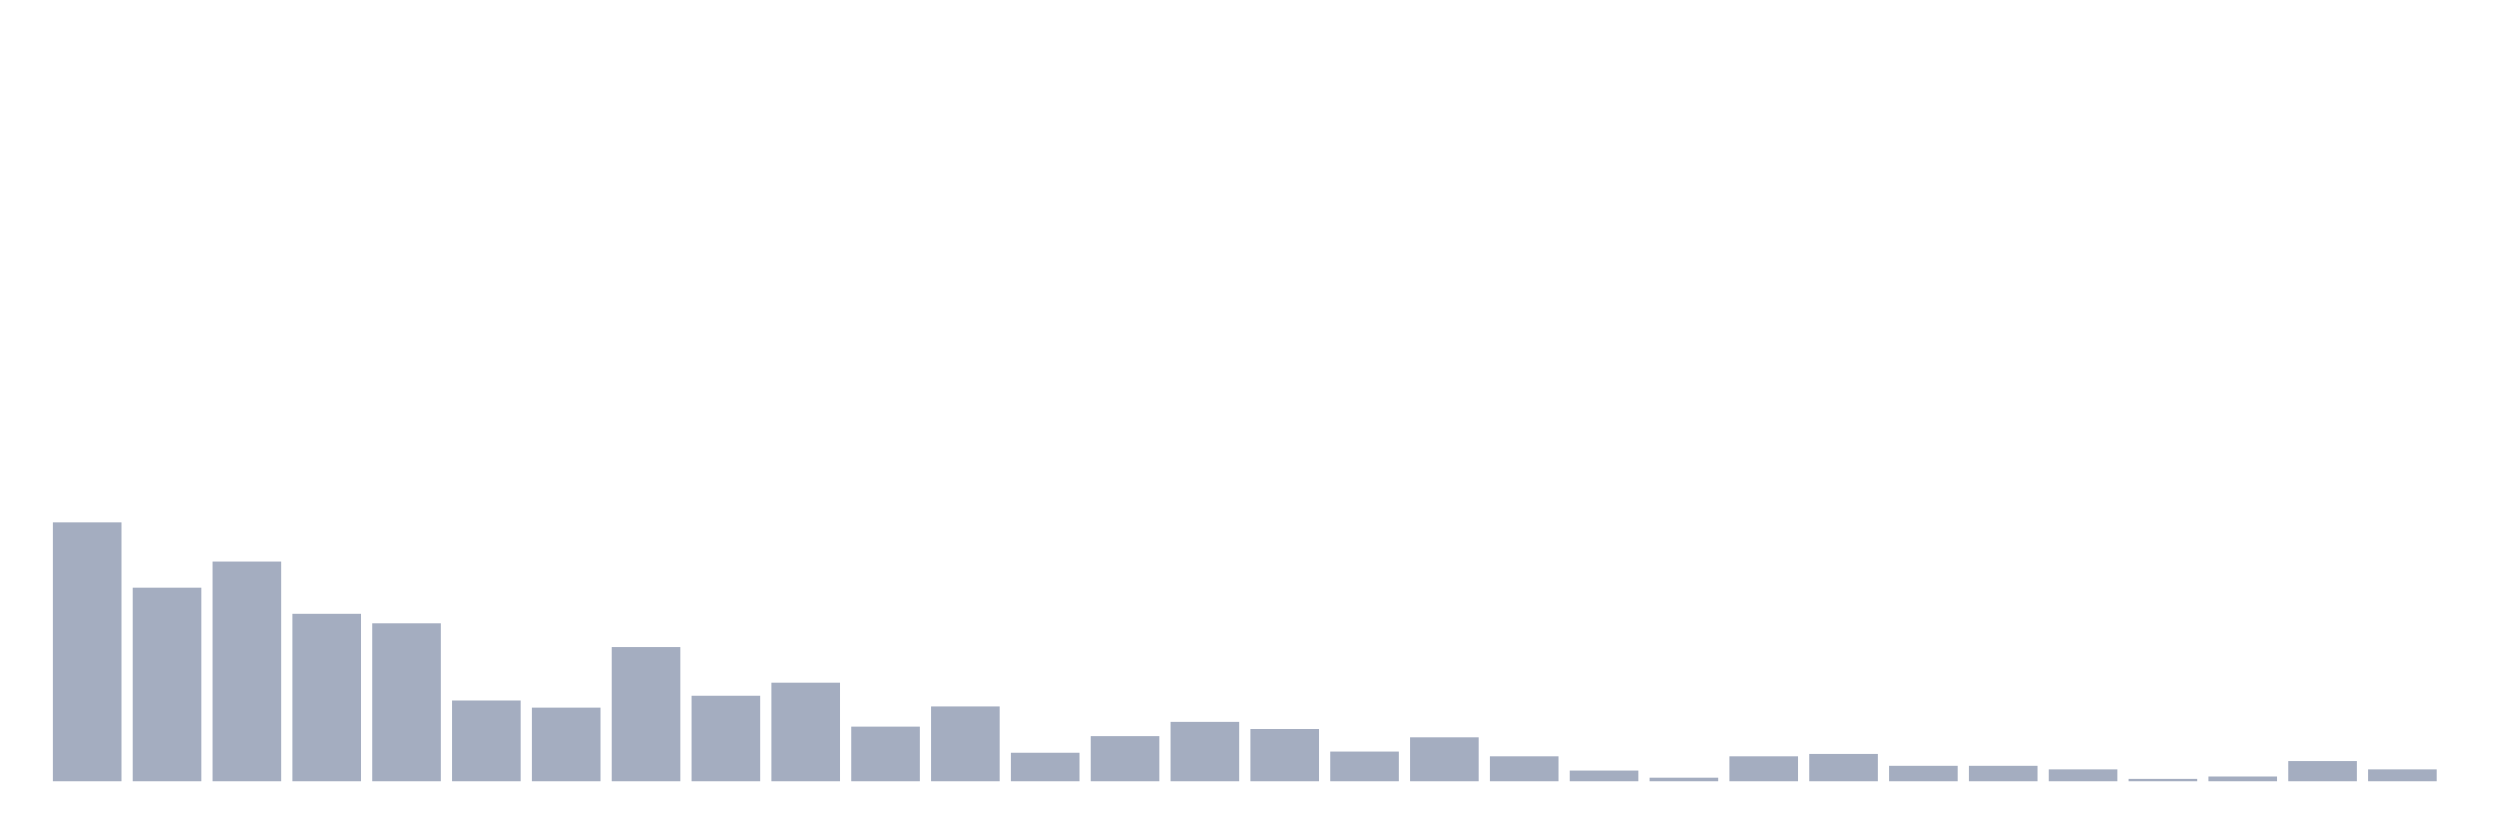 <svg xmlns="http://www.w3.org/2000/svg" viewBox="0 0 480 160"><g transform="translate(10,10)"><rect class="bar" x="0.153" width="13.175" y="90.293" height="49.707" fill="rgb(164,173,192)"></rect><rect class="bar" x="15.482" width="13.175" y="102.834" height="37.166" fill="rgb(164,173,192)"></rect><rect class="bar" x="30.81" width="13.175" y="97.818" height="42.182" fill="rgb(164,173,192)"></rect><rect class="bar" x="46.138" width="13.175" y="107.85" height="32.15" fill="rgb(164,173,192)"></rect><rect class="bar" x="61.466" width="13.175" y="109.674" height="30.326" fill="rgb(164,173,192)"></rect><rect class="bar" x="76.794" width="13.175" y="124.495" height="15.505" fill="rgb(164,173,192)"></rect><rect class="bar" x="92.123" width="13.175" y="125.863" height="14.137" fill="rgb(164,173,192)"></rect><rect class="bar" x="107.451" width="13.175" y="114.235" height="25.765" fill="rgb(164,173,192)"></rect><rect class="bar" x="122.779" width="13.175" y="123.583" height="16.417" fill="rgb(164,173,192)"></rect><rect class="bar" x="138.107" width="13.175" y="121.075" height="18.925" fill="rgb(164,173,192)"></rect><rect class="bar" x="153.436" width="13.175" y="129.511" height="10.489" fill="rgb(164,173,192)"></rect><rect class="bar" x="168.764" width="13.175" y="125.635" height="14.365" fill="rgb(164,173,192)"></rect><rect class="bar" x="184.092" width="13.175" y="134.528" height="5.472" fill="rgb(164,173,192)"></rect><rect class="bar" x="199.42" width="13.175" y="131.336" height="8.664" fill="rgb(164,173,192)"></rect><rect class="bar" x="214.748" width="13.175" y="128.599" height="11.401" fill="rgb(164,173,192)"></rect><rect class="bar" x="230.077" width="13.175" y="129.967" height="10.033" fill="rgb(164,173,192)"></rect><rect class="bar" x="245.405" width="13.175" y="134.3" height="5.7" fill="rgb(164,173,192)"></rect><rect class="bar" x="260.733" width="13.175" y="131.564" height="8.436" fill="rgb(164,173,192)"></rect><rect class="bar" x="276.061" width="13.175" y="135.212" height="4.788" fill="rgb(164,173,192)"></rect><rect class="bar" x="291.39" width="13.175" y="137.948" height="2.052" fill="rgb(164,173,192)"></rect><rect class="bar" x="306.718" width="13.175" y="139.316" height="0.684" fill="rgb(164,173,192)"></rect><rect class="bar" x="322.046" width="13.175" y="135.212" height="4.788" fill="rgb(164,173,192)"></rect><rect class="bar" x="337.374" width="13.175" y="134.756" height="5.244" fill="rgb(164,173,192)"></rect><rect class="bar" x="352.702" width="13.175" y="137.036" height="2.964" fill="rgb(164,173,192)"></rect><rect class="bar" x="368.031" width="13.175" y="137.036" height="2.964" fill="rgb(164,173,192)"></rect><rect class="bar" x="383.359" width="13.175" y="137.72" height="2.28" fill="rgb(164,173,192)"></rect><rect class="bar" x="398.687" width="13.175" y="139.544" height="0.456" fill="rgb(164,173,192)"></rect><rect class="bar" x="414.015" width="13.175" y="139.088" height="0.912" fill="rgb(164,173,192)"></rect><rect class="bar" x="429.344" width="13.175" y="136.124" height="3.876" fill="rgb(164,173,192)"></rect><rect class="bar" x="444.672" width="13.175" y="137.72" height="2.28" fill="rgb(164,173,192)"></rect></g></svg>